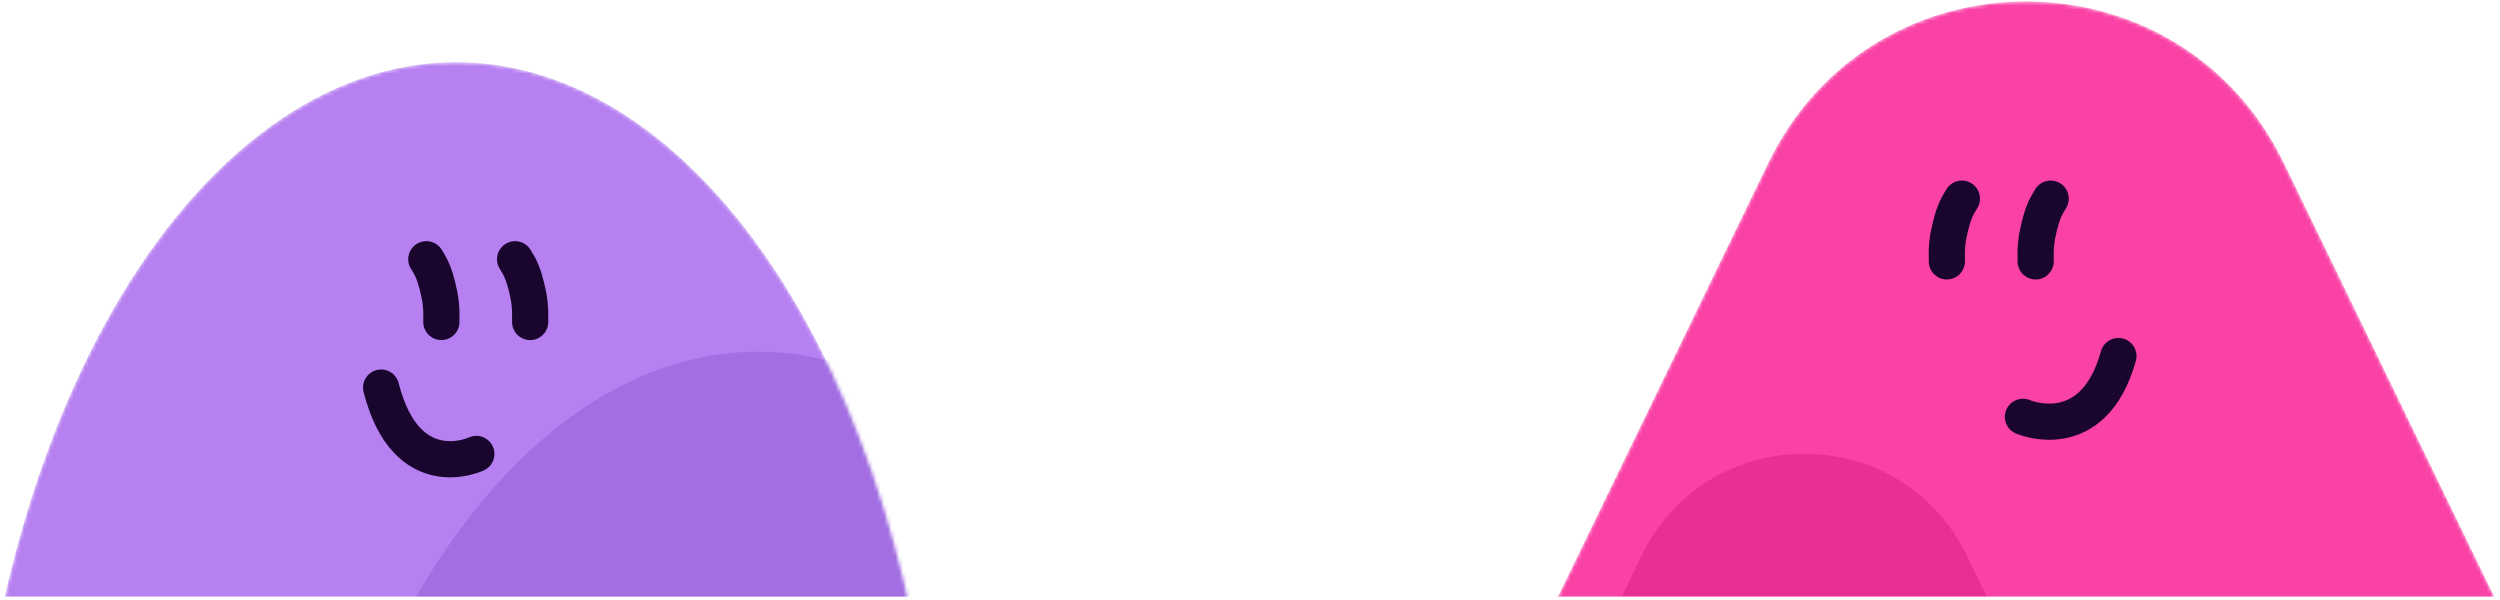 <svg width="663" height="159" viewBox="0 0 663 159" fill="none" xmlns="http://www.w3.org/2000/svg">
<g clip-path="url(#clip0_2754_14804)">
<mask id="mask0_2754_14804" style="mask-type:alpha" maskUnits="userSpaceOnUse" x="377" y="0" width="321" height="325">
<path d="M468.958 43.198C496.643 -13.895 577.979 -13.896 605.664 43.198L689.304 215.684C713.768 266.134 677.02 324.794 620.951 324.794H453.671C397.603 324.794 360.855 266.134 385.318 215.684L468.958 43.198Z" fill="#F23FA0"/>
</mask>
<g mask="url(#mask0_2754_14804)">
<path d="M468.958 43.198C496.643 -13.895 577.979 -13.896 605.664 43.198L689.304 215.684C713.768 266.134 677.02 324.794 620.951 324.794H453.671C397.603 324.794 360.855 266.134 385.318 215.684L468.958 43.198Z" fill="#FA41A5"/>
<g opacity="0.4" filter="url(#filter0_f_2754_14804)">
<path d="M435.338 147.398C452.811 111.358 504.145 111.358 521.618 147.398L574.406 256.278C589.846 288.124 566.653 325.153 531.266 325.153H425.69C390.303 325.153 367.11 288.124 382.55 256.278L435.338 147.398Z" fill="#CC1479"/>
</g>
<path d="M543.842 52.682C542.341 55.032 541.626 56.765 540.826 59.994C539.985 63.392 539.753 65.622 539.854 69.319" stroke="#1A052F" stroke-width="9.599" stroke-linecap="round"/>
<path d="M520.291 52.682C518.79 55.032 518.075 56.765 517.276 59.994C516.434 63.392 516.202 65.622 516.303 69.319" stroke="#1A052F" stroke-width="9.599" stroke-linecap="round"/>
<path d="M536.484 110.542C536.484 110.542 555.054 118.602 561.806 94.423" stroke="#1A052F" stroke-width="9.599" stroke-linecap="round"/>
</g>
<mask id="mask1_2754_14804" style="mask-type:alpha" maskUnits="userSpaceOnUse" x="-1" y="16" width="243" height="225">
<path d="M77.679 240.85C30.481 240.85 -9.002 202.066 1.754 156.109C1.842 155.735 1.93 155.361 2.019 154.987C8.489 127.765 17.972 103.031 29.928 82.196C41.883 61.361 56.076 44.834 71.696 33.559C87.316 22.283 104.058 16.48 120.965 16.48C137.872 16.48 154.614 22.283 170.234 33.559C185.854 44.834 200.047 61.361 212.002 82.196C223.958 103.031 233.441 127.765 239.911 154.987C240 155.361 240.088 155.735 240.176 156.109C250.932 202.066 211.449 240.85 164.251 240.85H77.679Z" fill="#BD8AFF"/>
</mask>
<g mask="url(#mask1_2754_14804)">
<path d="M77.679 240.85C30.481 240.85 -9.002 202.066 1.754 156.109C1.842 155.735 1.93 155.361 2.019 154.987C8.489 127.765 17.972 103.031 29.928 82.196C41.883 61.361 56.076 44.834 71.696 33.559C87.316 22.283 104.058 16.48 120.965 16.48C137.872 16.48 154.614 22.283 170.234 33.559C185.854 44.834 200.047 61.361 212.002 82.196C223.958 103.031 233.441 127.765 239.911 154.987C240 155.361 240.088 155.735 240.176 156.109C250.932 202.066 211.449 240.85 164.251 240.85H77.679Z" fill="#B680F1"/>
<g opacity="0.8" filter="url(#filter1_f_2754_14804)">
<path d="M157.675 317.644C110.477 317.644 70.994 278.86 81.75 232.903C81.838 232.529 81.926 232.155 82.015 231.781C88.485 204.559 97.969 179.825 109.924 158.99C121.879 138.155 136.072 121.628 151.692 110.353C167.312 99.077 184.054 93.273 200.961 93.273C217.868 93.273 234.61 99.077 250.23 110.353C265.85 121.628 280.043 138.155 291.998 158.99C303.954 179.825 313.437 204.559 319.907 231.781C319.996 232.155 320.084 232.529 320.172 232.903C330.928 278.86 291.445 317.644 244.247 317.644H157.675Z" fill="#9D69DF"/>
</g>
<path d="M113.058 68.751C114.56 71.1 115.275 72.834 116.074 76.062C116.915 79.461 117.148 81.69 117.047 85.387" stroke="#1A052F" stroke-width="9.599" stroke-linecap="round"/>
<path d="M136.605 68.751C138.107 71.101 138.822 72.835 139.621 76.063C140.462 79.462 140.695 81.691 140.594 85.388" stroke="#1A052F" stroke-width="9.599" stroke-linecap="round"/>
<path d="M126.318 120.382C126.318 120.382 107.806 129.181 101.074 102.784" stroke="#1A052F" stroke-width="9.599" stroke-linecap="round"/>
</g>
</g>
<defs>
<filter id="filter0_f_2754_14804" x="265.694" y="8.377" width="425.567" height="428.767" filterUnits="userSpaceOnUse" color-interpolation-filters="sRGB">
<feFlood flood-opacity="0" result="BackgroundImageFix"/>
<feBlend mode="normal" in="SourceGraphic" in2="BackgroundImageFix" result="shape"/>
<feGaussianBlur stdDeviation="55.996" result="effect1_foregroundBlur_2754_14804"/>
</filter>
<filter id="filter1_f_2754_14804" x="-32.025" y="-18.718" width="465.971" height="448.354" filterUnits="userSpaceOnUse" color-interpolation-filters="sRGB">
<feFlood flood-opacity="0" result="BackgroundImageFix"/>
<feBlend mode="normal" in="SourceGraphic" in2="BackgroundImageFix" result="shape"/>
<feGaussianBlur stdDeviation="55.996" result="effect1_foregroundBlur_2754_14804"/>
</filter>
<clipPath id="clip0_2754_14804">
<rect width="662.708" height="157.951" fill="white" transform="translate(0.148 0.306)"/>
</clipPath>
</defs>
</svg>

